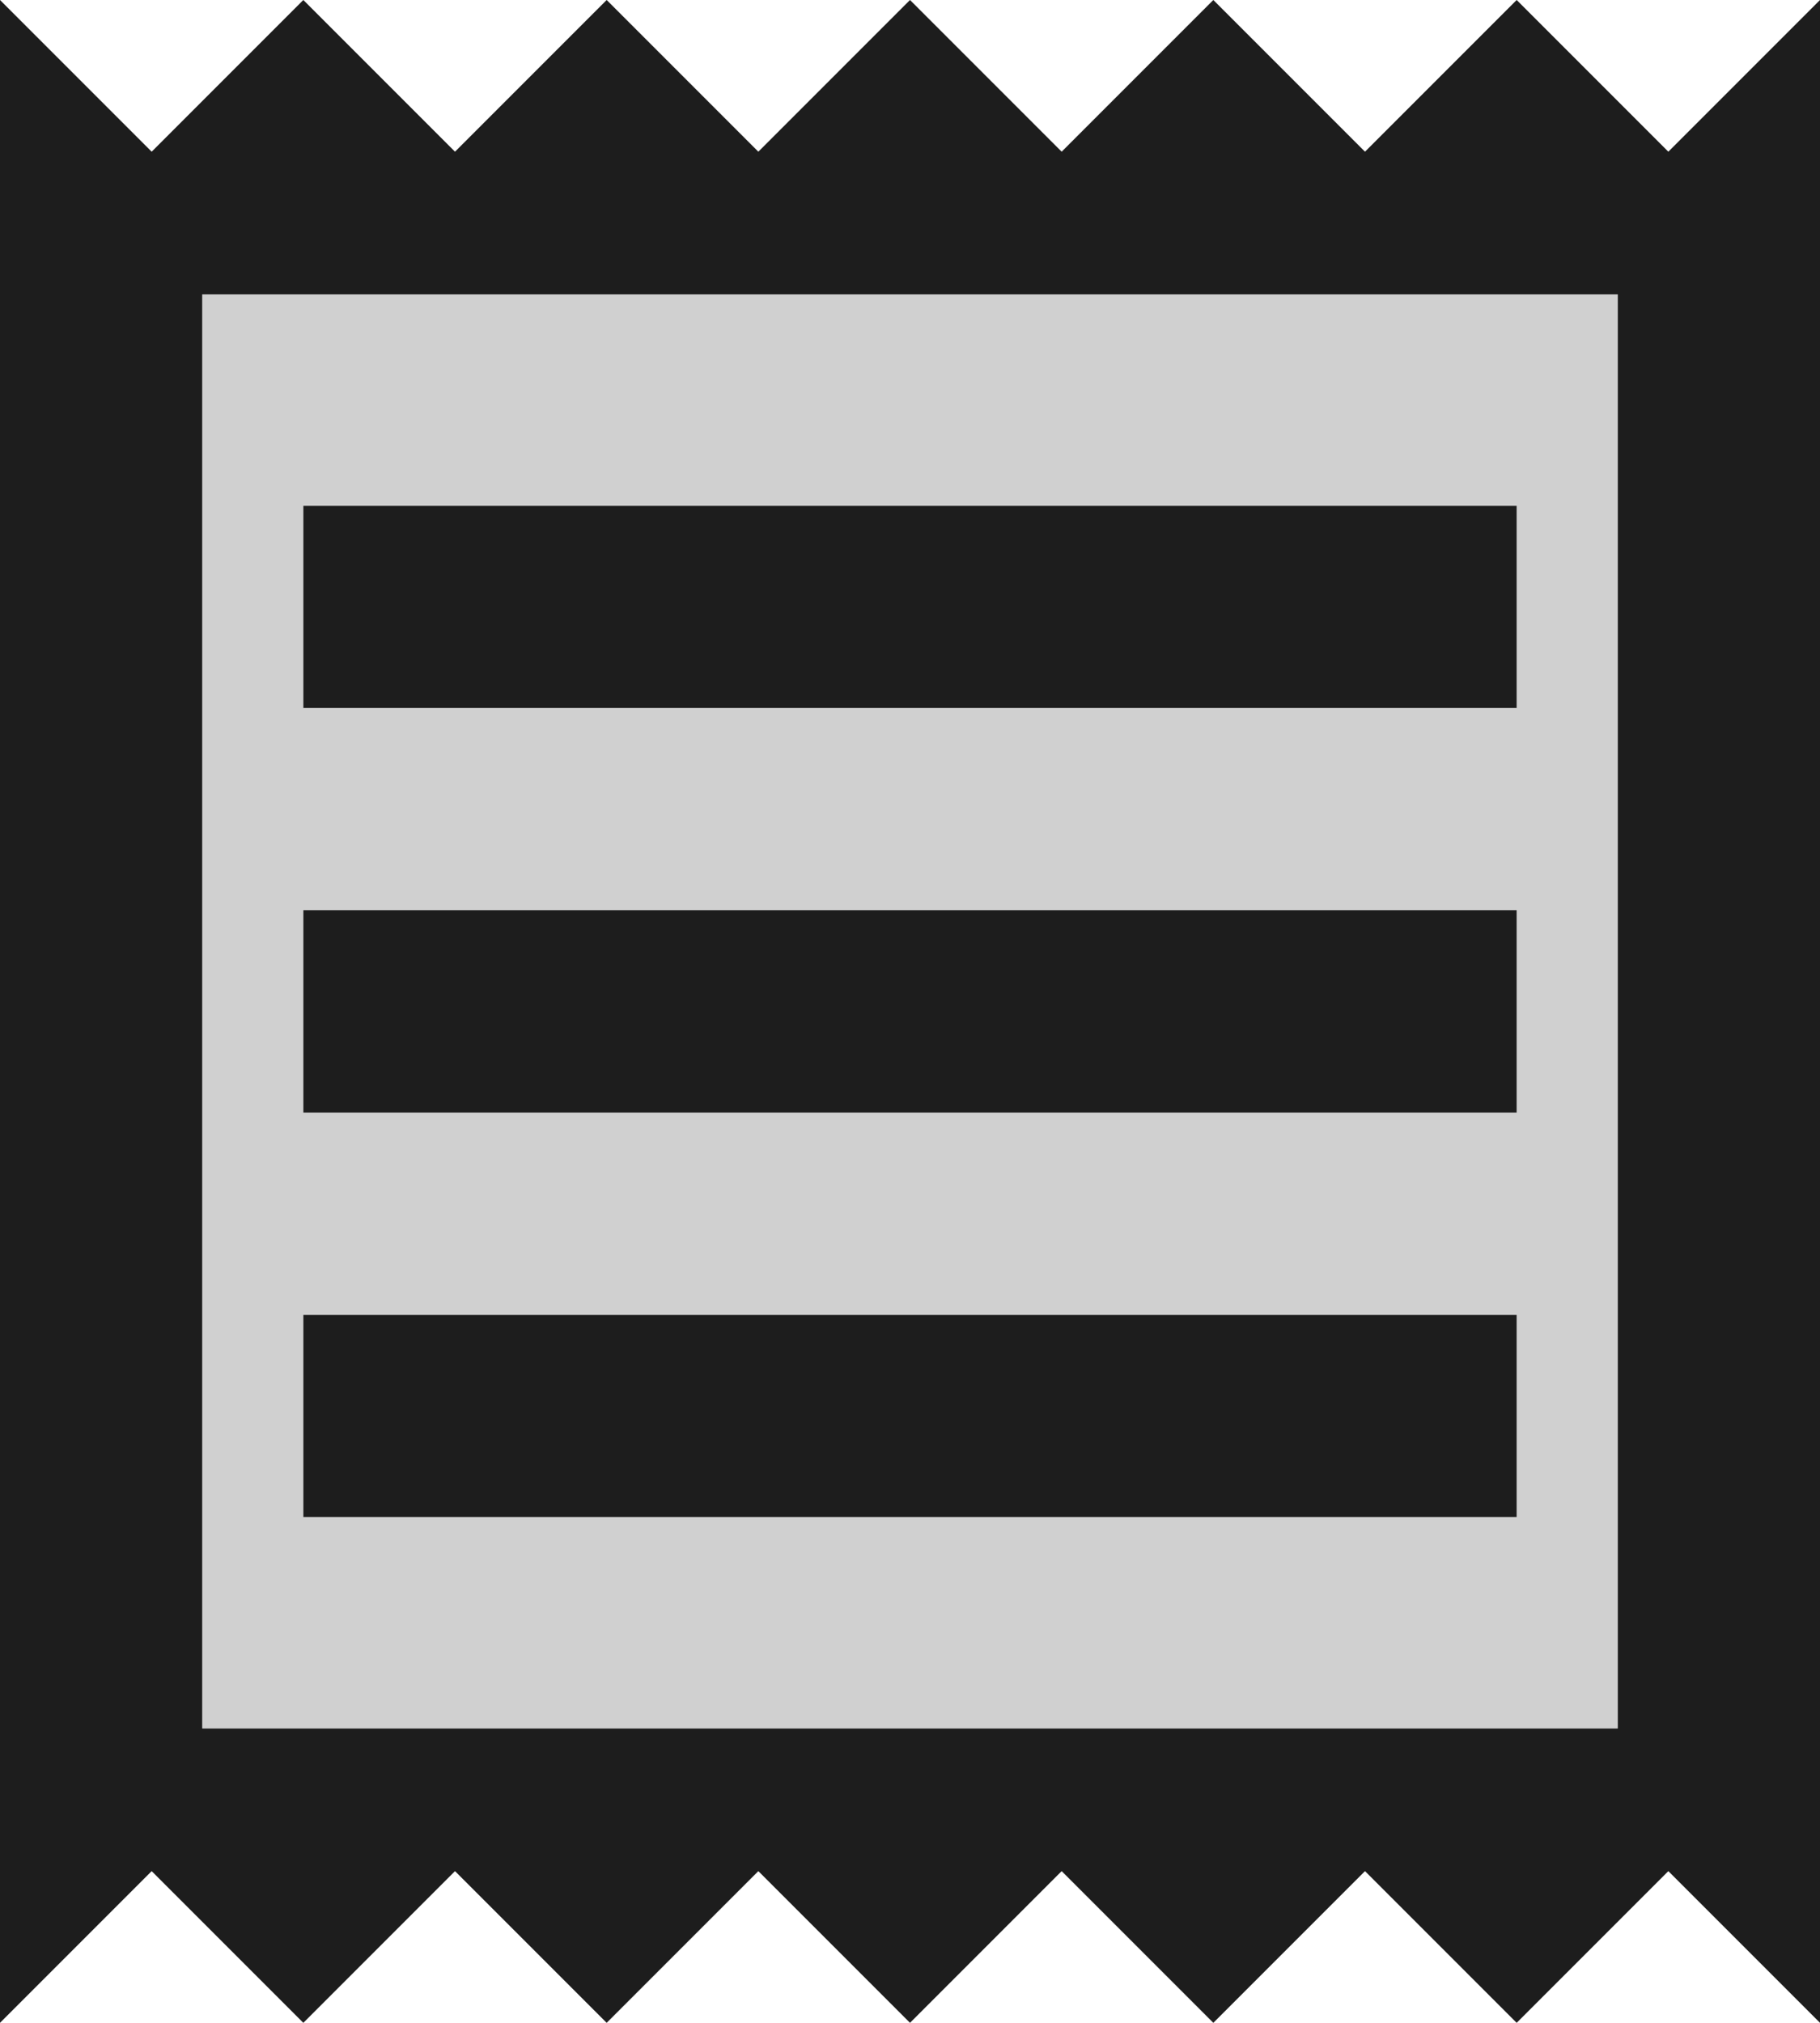 <?xml version="1.0" encoding="UTF-8"?>
<svg width="18px" height="20px" viewBox="0 0 18 20" version="1.1" xmlns="http://www.w3.org/2000/svg" xmlns:xlink="http://www.w3.org/1999/xlink">
    <!-- Generator: Sketch 52.5 (67469) - http://www.bohemiancoding.com/sketch -->
    <title>receipt</title>
    <desc>Created with Sketch.</desc>
    <g id="Icons" stroke="none" stroke-width="1" fill="none" fill-rule="evenodd">
        <g id="Two-Tone" transform="translate(-749, -376)">
            <g id="Action" transform="translate(100, 100)">
                <g id="Two-Tone-/-Action-/-receipt" transform="translate(646, 274)">
                    <g>
                        <polygon id="Path" points="0 0 24 0 24 24 0 24"></polygon>
                        <path d="M5,19.09 L19,19.09 L19,4.91 L5,4.91 L5,19.09 Z M6,7 L18,7 L18,9 L6,9 L6,7 Z M6,11 L18,11 L18,13 L6,13 L6,11 Z M6,15 L18,15 L18,17 L6,17 L6,15 Z" id="🔹-Secondary-Color" fill="#D0D0D0"></path>
                        <path d="M19.5,3.5 L18,2 L16.5,3.5 L15,2 L13.5,3.5 L12,2 L10.5,3.5 L9,2 L7.5,3.5 L6,2 L4.5,3.5 L3,2 L3,22 L4.5,20.5 L6,22 L7.5,20.5 L9,22 L10.5,20.5 L12,22 L13.5,20.5 L15,22 L16.5,20.5 L18,22 L19.5,20.5 L21,22 L21,2 L19.5,3.5 Z M19,19.09 L5,19.09 L5,4.91 L19,4.91 L19,19.09 Z M6,15 L18,15 L18,17 L6,17 L6,15 Z M6,11 L18,11 L18,13 L6,13 L6,11 Z M6,7 L18,7 L18,9 L6,9 L6,7 Z" id="🔹-Primary-Color" fill="#1D1D1D"></path>
                    </g>
                </g>
            </g>
        </g>
    </g>
</svg>